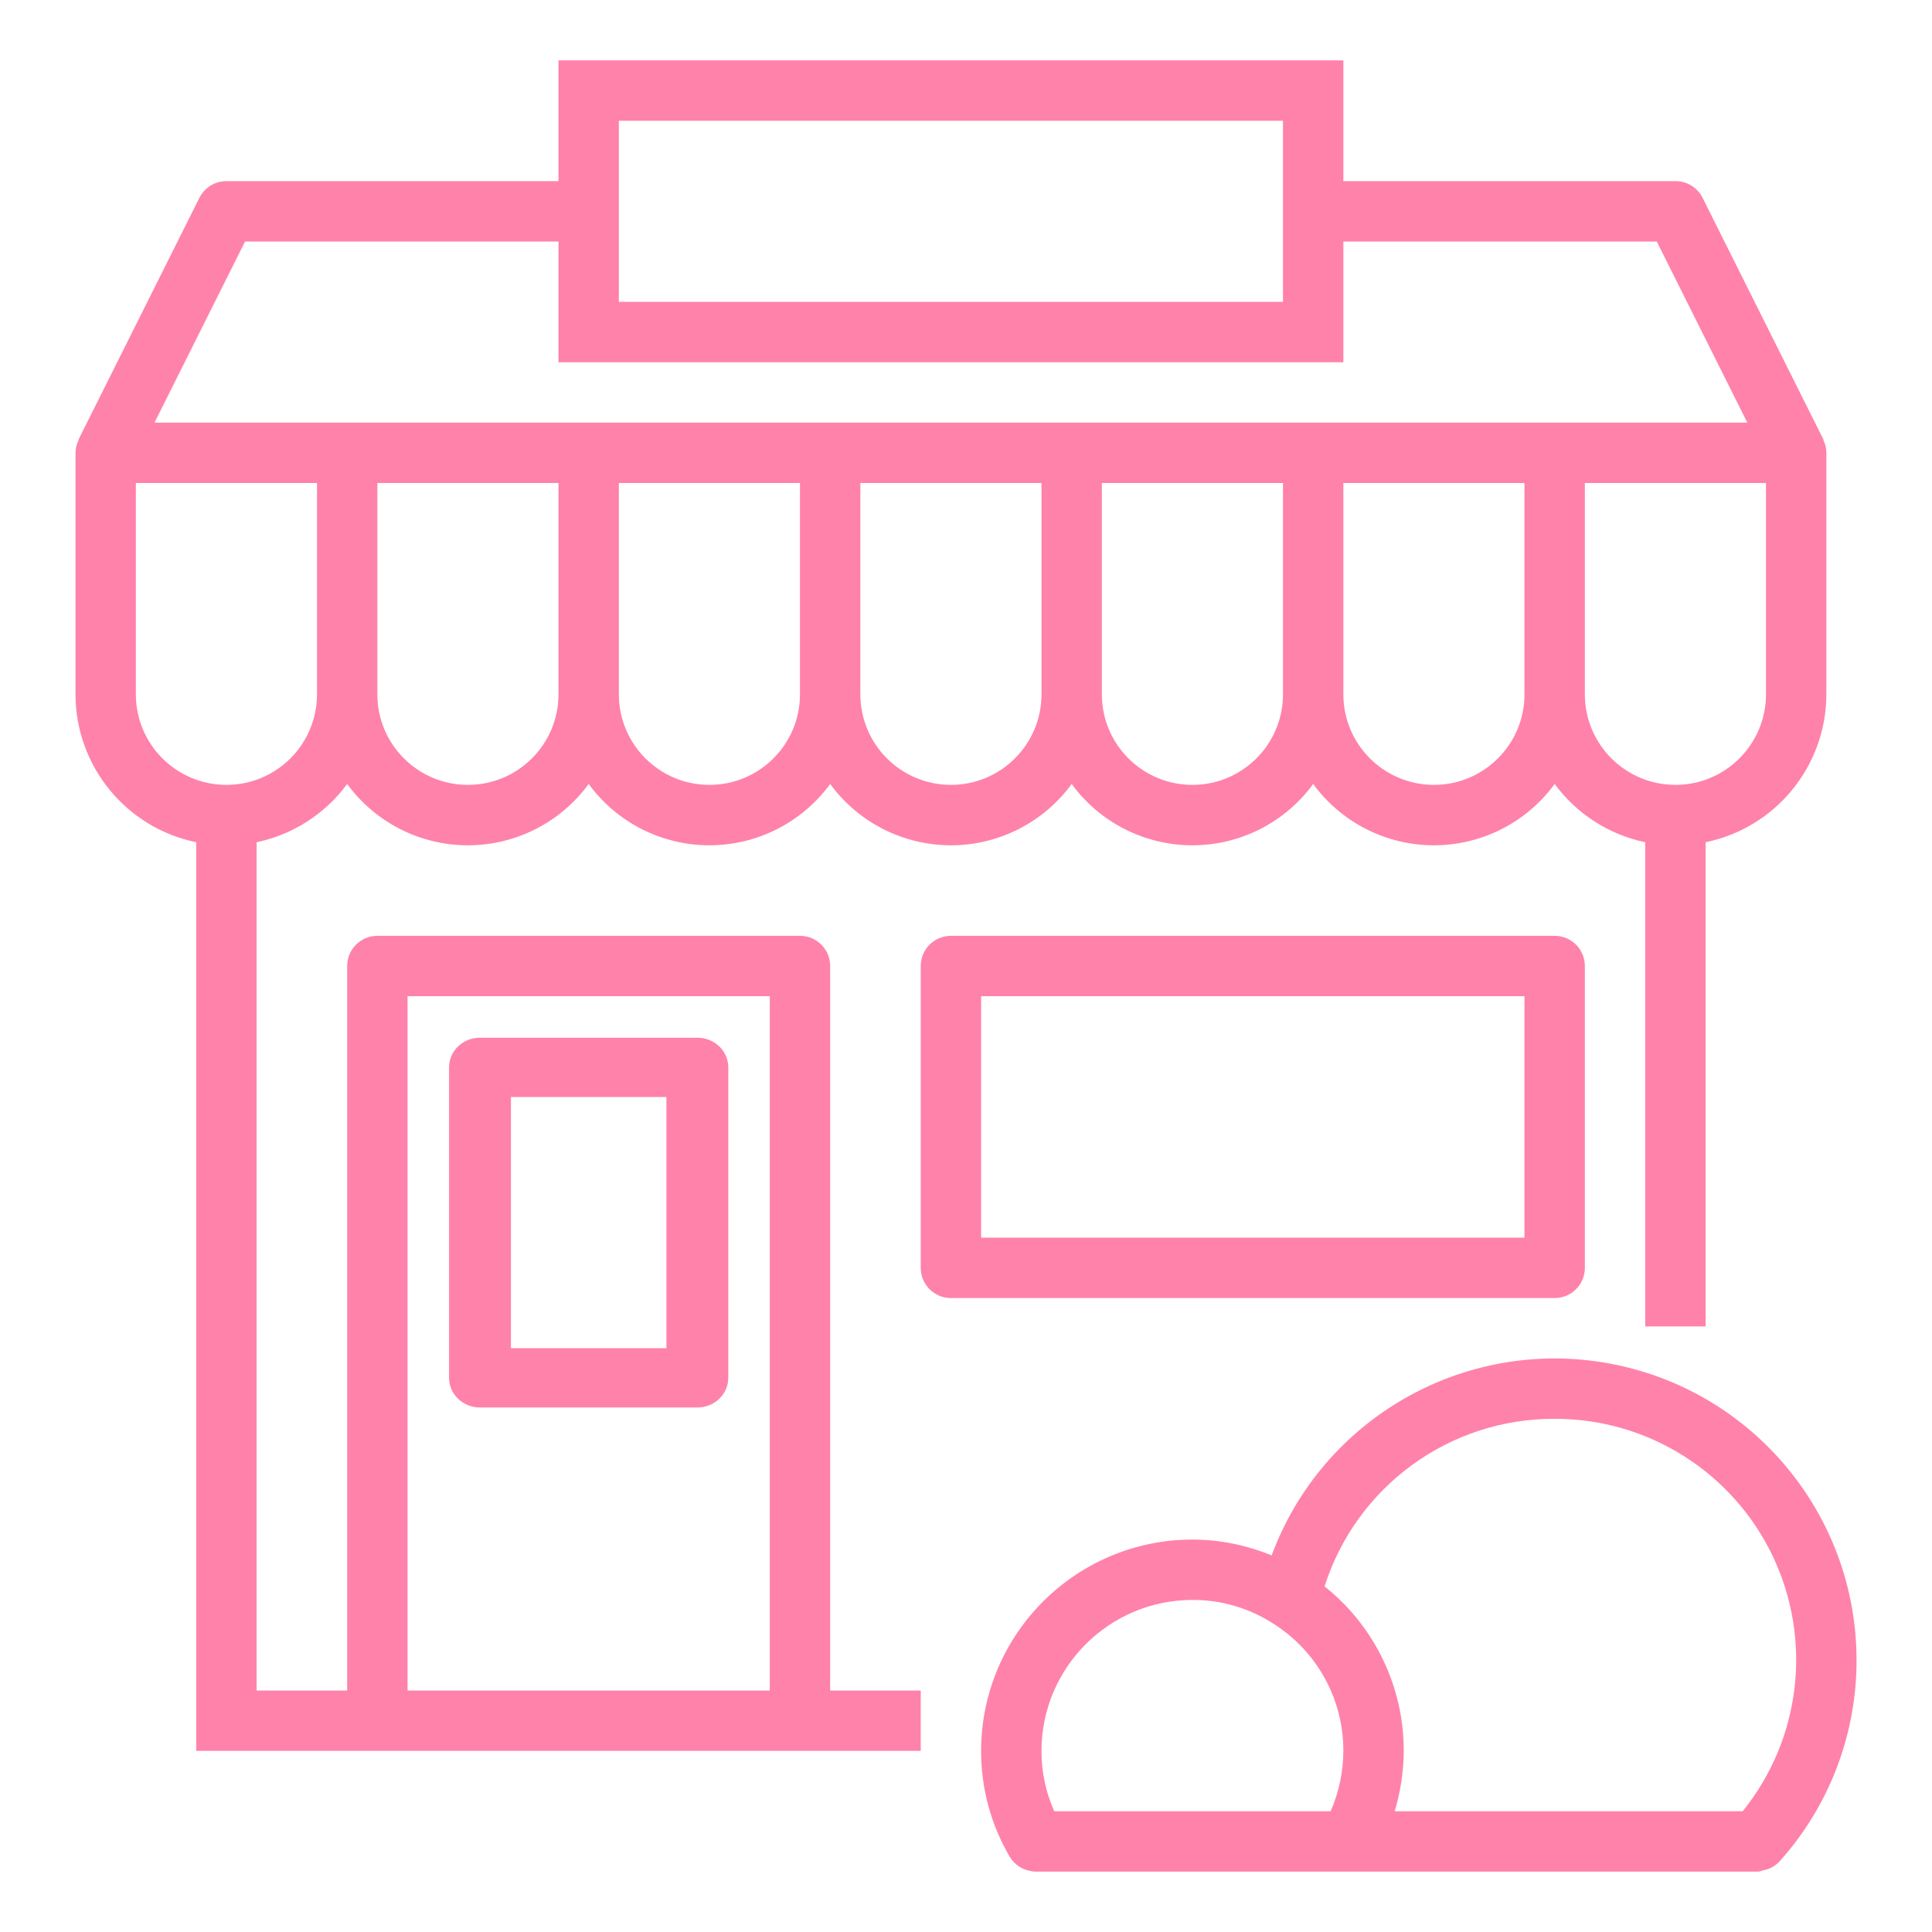 <?xml version="1.0" encoding="UTF-8"?>
<svg width="512px" height="512px" viewBox="0 0 512 512" version="1.1" xmlns="http://www.w3.org/2000/svg" xmlns:xlink="http://www.w3.org/1999/xlink">
    <!-- Generator: Sketch 54.1 (76490) - https://sketchapp.com -->
    <title>condition_1</title>
    <desc>Created with Sketch.</desc>
    <g id="condition_1" stroke="none" stroke-width="1" fill="none" fill-rule="evenodd">
        <g transform="translate(20, 16)" fill="#FF82AB" fill-rule="nonzero" id="Shape">
            <path d="M472.004,424 C471.996,385.27 444.246,352.109 406.125,345.273 C368.004,338.438 330.461,359.887 316.996,396.199 C310.336,393.449 303.207,392.023 296.004,392 C265.09,392.035 240.039,417.086 240.004,448 C239.98,457.867 242.602,467.562 247.594,476.07 C248.805,478.102 250.859,479.484 253.195,479.84 C253.605,479.961 254.035,480.016 254.465,480 L445.602,480 C446.105,480.031 446.605,479.926 447.051,479.695 C448.773,479.441 450.359,478.613 451.555,477.344 C464.73,462.703 472.016,443.699 472.004,424 L472.004,424 Z M392.004,360 C416.633,359.949 439.094,374.062 449.738,396.277 C460.379,418.488 457.301,444.84 441.828,464 L349.602,464 C351.168,458.809 351.977,453.422 352.004,448 C352.031,431.031 344.305,414.98 331.027,404.414 C339.469,377.879 364.156,359.895 392.004,360 L392.004,360 Z M296.004,408 C303.648,407.961 311.137,410.168 317.539,414.344 C329.062,421.652 336.031,434.355 336.004,448 C335.984,453.508 334.84,458.953 332.633,464 L259.387,464 C257.137,458.965 255.984,453.512 256.004,448 C256.027,425.918 273.922,408.027 296.004,408 L296.004,408 Z"></path>
            <path d="M200.004,240 C200.004,235.582 196.422,232 192.004,232 L80.004,232 C75.586,232 72.004,235.582 72.004,240 L72.004,432 L48.004,432 L48.004,207.199 C57.629,205.184 66.176,199.688 72.004,191.762 C79.465,201.973 91.355,208.012 104.004,208.012 C116.652,208.012 128.539,201.973 136.004,191.762 C143.465,201.973 155.355,208.012 168.004,208.012 C180.652,208.012 192.539,201.973 200.004,191.762 C207.465,201.973 219.355,208.012 232.004,208.012 C244.652,208.012 256.539,201.973 264.004,191.762 C271.465,201.973 283.355,208.012 296.004,208.012 C308.652,208.012 320.539,201.973 328.004,191.762 C335.465,201.973 347.355,208.012 360.004,208.012 C372.652,208.012 384.539,201.973 392.004,191.762 C397.828,199.688 406.375,205.184 416.004,207.199 L416.004,335.52 L432.004,335.52 L432.004,207.199 C450.613,203.371 463.977,187 464.004,168 L464.004,104 C463.996,102.816 463.723,101.648 463.203,100.586 C463.203,100.527 463.203,100.473 463.203,100.426 L431.203,36.426 C429.84,33.699 427.051,31.984 424.004,32 L336.004,32 L336.004,2.84217094e-14 L128.004,2.84217094e-14 L128.004,32 L40.004,32 C36.969,32 34.199,33.711 32.844,36.426 L0.844,100.426 L0.844,100.586 C0.309,101.645 0.023,102.812 0.004,104 L0.004,168 C0.027,187 13.391,203.371 32.004,207.199 L32.004,448 L224.004,448 L224.004,432 L200.004,432 L200.004,240 Z M104.004,192 C90.746,192 80.004,181.254 80.004,168 L80.004,112 L128.004,112 L128.004,168 C128.004,181.254 117.258,192 104.004,192 Z M168.004,192 C154.746,192 144.004,181.254 144.004,168 L144.004,112 L192.004,112 L192.004,168 C192.004,181.254 181.258,192 168.004,192 Z M232.004,192 C218.746,192 208.004,181.254 208.004,168 L208.004,112 L256.004,112 L256.004,168 C256.004,181.254 245.258,192 232.004,192 L232.004,192 Z M296.004,192 C282.746,192 272.004,181.254 272.004,168 L272.004,112 L320.004,112 L320.004,168 C320.004,181.254 309.258,192 296.004,192 Z M360.004,192 C346.746,192 336.004,181.254 336.004,168 L336.004,112 L384.004,112 L384.004,168 C384.004,181.254 373.258,192 360.004,192 Z M448.004,168 C448.004,181.254 437.258,192 424.004,192 C410.746,192 400.004,181.254 400.004,168 L400.004,112 L448.004,112 L448.004,168 Z M144.004,16 L320.004,16 L320.004,64 L144.004,64 L144.004,16 Z M44.945,48 L128.004,48 L128.004,80 L336.004,80 L336.004,48 L419.059,48 L443.059,96 L20.945,96 L44.945,48 Z M16.004,168 L16.004,112 L64.004,112 L64.004,168 C64.004,181.254 53.258,192 40.004,192 C26.746,192 16.004,181.254 16.004,168 Z M88.004,432 L88.004,248 L184.004,248 L184.004,432 L88.004,432 Z"></path>
            <path d="M400.004,320 L400.004,240 C400.004,235.582 396.422,232 392.004,232 L232.004,232 C227.586,232 224.004,235.582 224.004,240 L224.004,320 C224.004,324.418 227.586,328 232.004,328 L392.004,328 C396.422,328 400.004,324.418 400.004,320 Z M384.004,312 L240.004,312 L240.004,248 L384.004,248 L384.004,312 Z"></path>
            <path d="M164.804,260 L107.204,260 C103.228,260 100.004,263.07 100.004,266.857 L100.004,349.143 C100.004,352.93 103.228,356 107.204,356 L164.804,356 C168.78,356 172.004,352.93 172.004,349.143 L172.004,266.857 C172.004,263.07 168.78,260 164.804,260 Z M157.604,342.286 L114.404,342.286 L114.404,273.714 L157.604,273.714 L157.604,342.286 Z" stroke="#FF82AB" stroke-width="2"></path>
        </g>
    </g>
</svg>